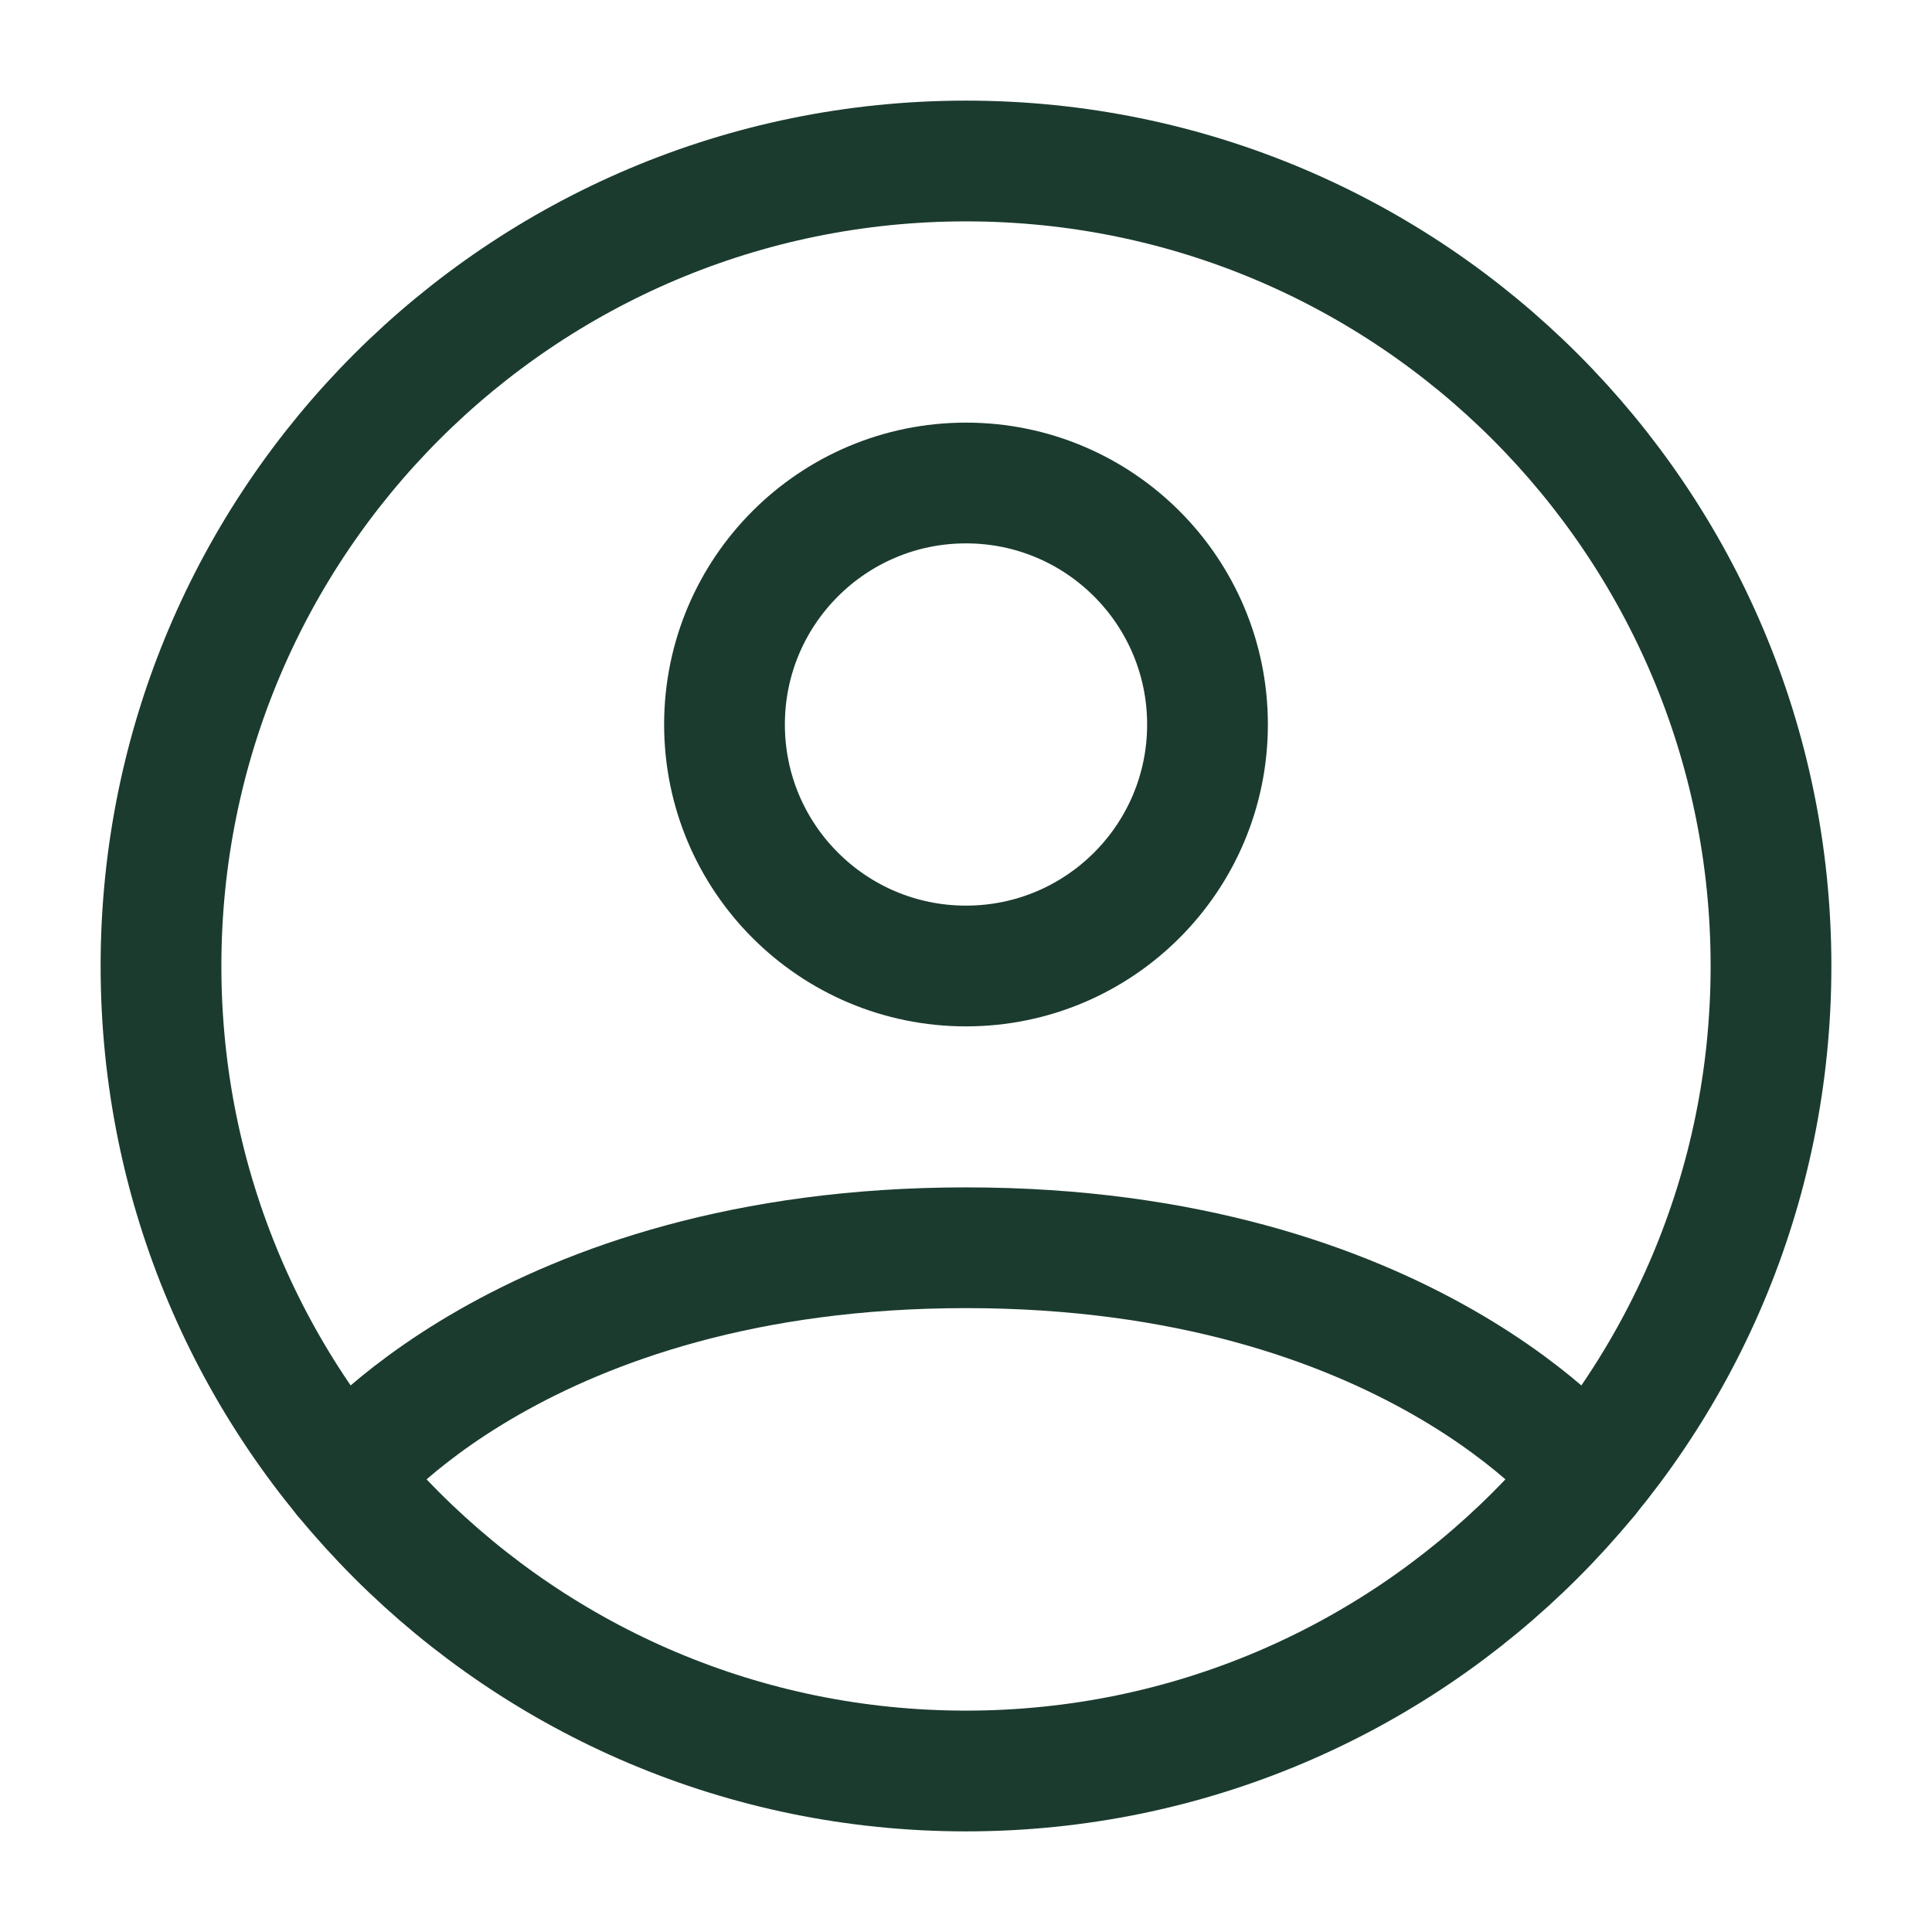 <svg width="24" height="24" viewBox="0 0 24 24" fill="none" xmlns="http://www.w3.org/2000/svg">
<path d="M12 2C6.477 2 2 6.477 2 12C2 17.523 6.477 22 12 22C17.523 22 22 17.523 22 12C22 6.477 17.523 2 12 2Z" stroke="#1B3B2F" stroke-width="1.5" stroke-linecap="round" stroke-linejoin="round"/>
<path d="M4.271 18.346C4.271 18.346 6.5 15.5 12 15.5C17.5 15.5 19.729 18.346 19.729 18.346" stroke="#1B3B2F" stroke-width="1.5" stroke-linecap="round" stroke-linejoin="round"/>
<path d="M12 12C13.657 12 15 10.657 15 9C15 7.343 13.657 6 12 6C10.343 6 9 7.343 9 9C9 10.657 10.343 12 12 12Z" stroke="#1B3B2F" stroke-width="1.5" stroke-linecap="round" stroke-linejoin="round"/>
</svg>
